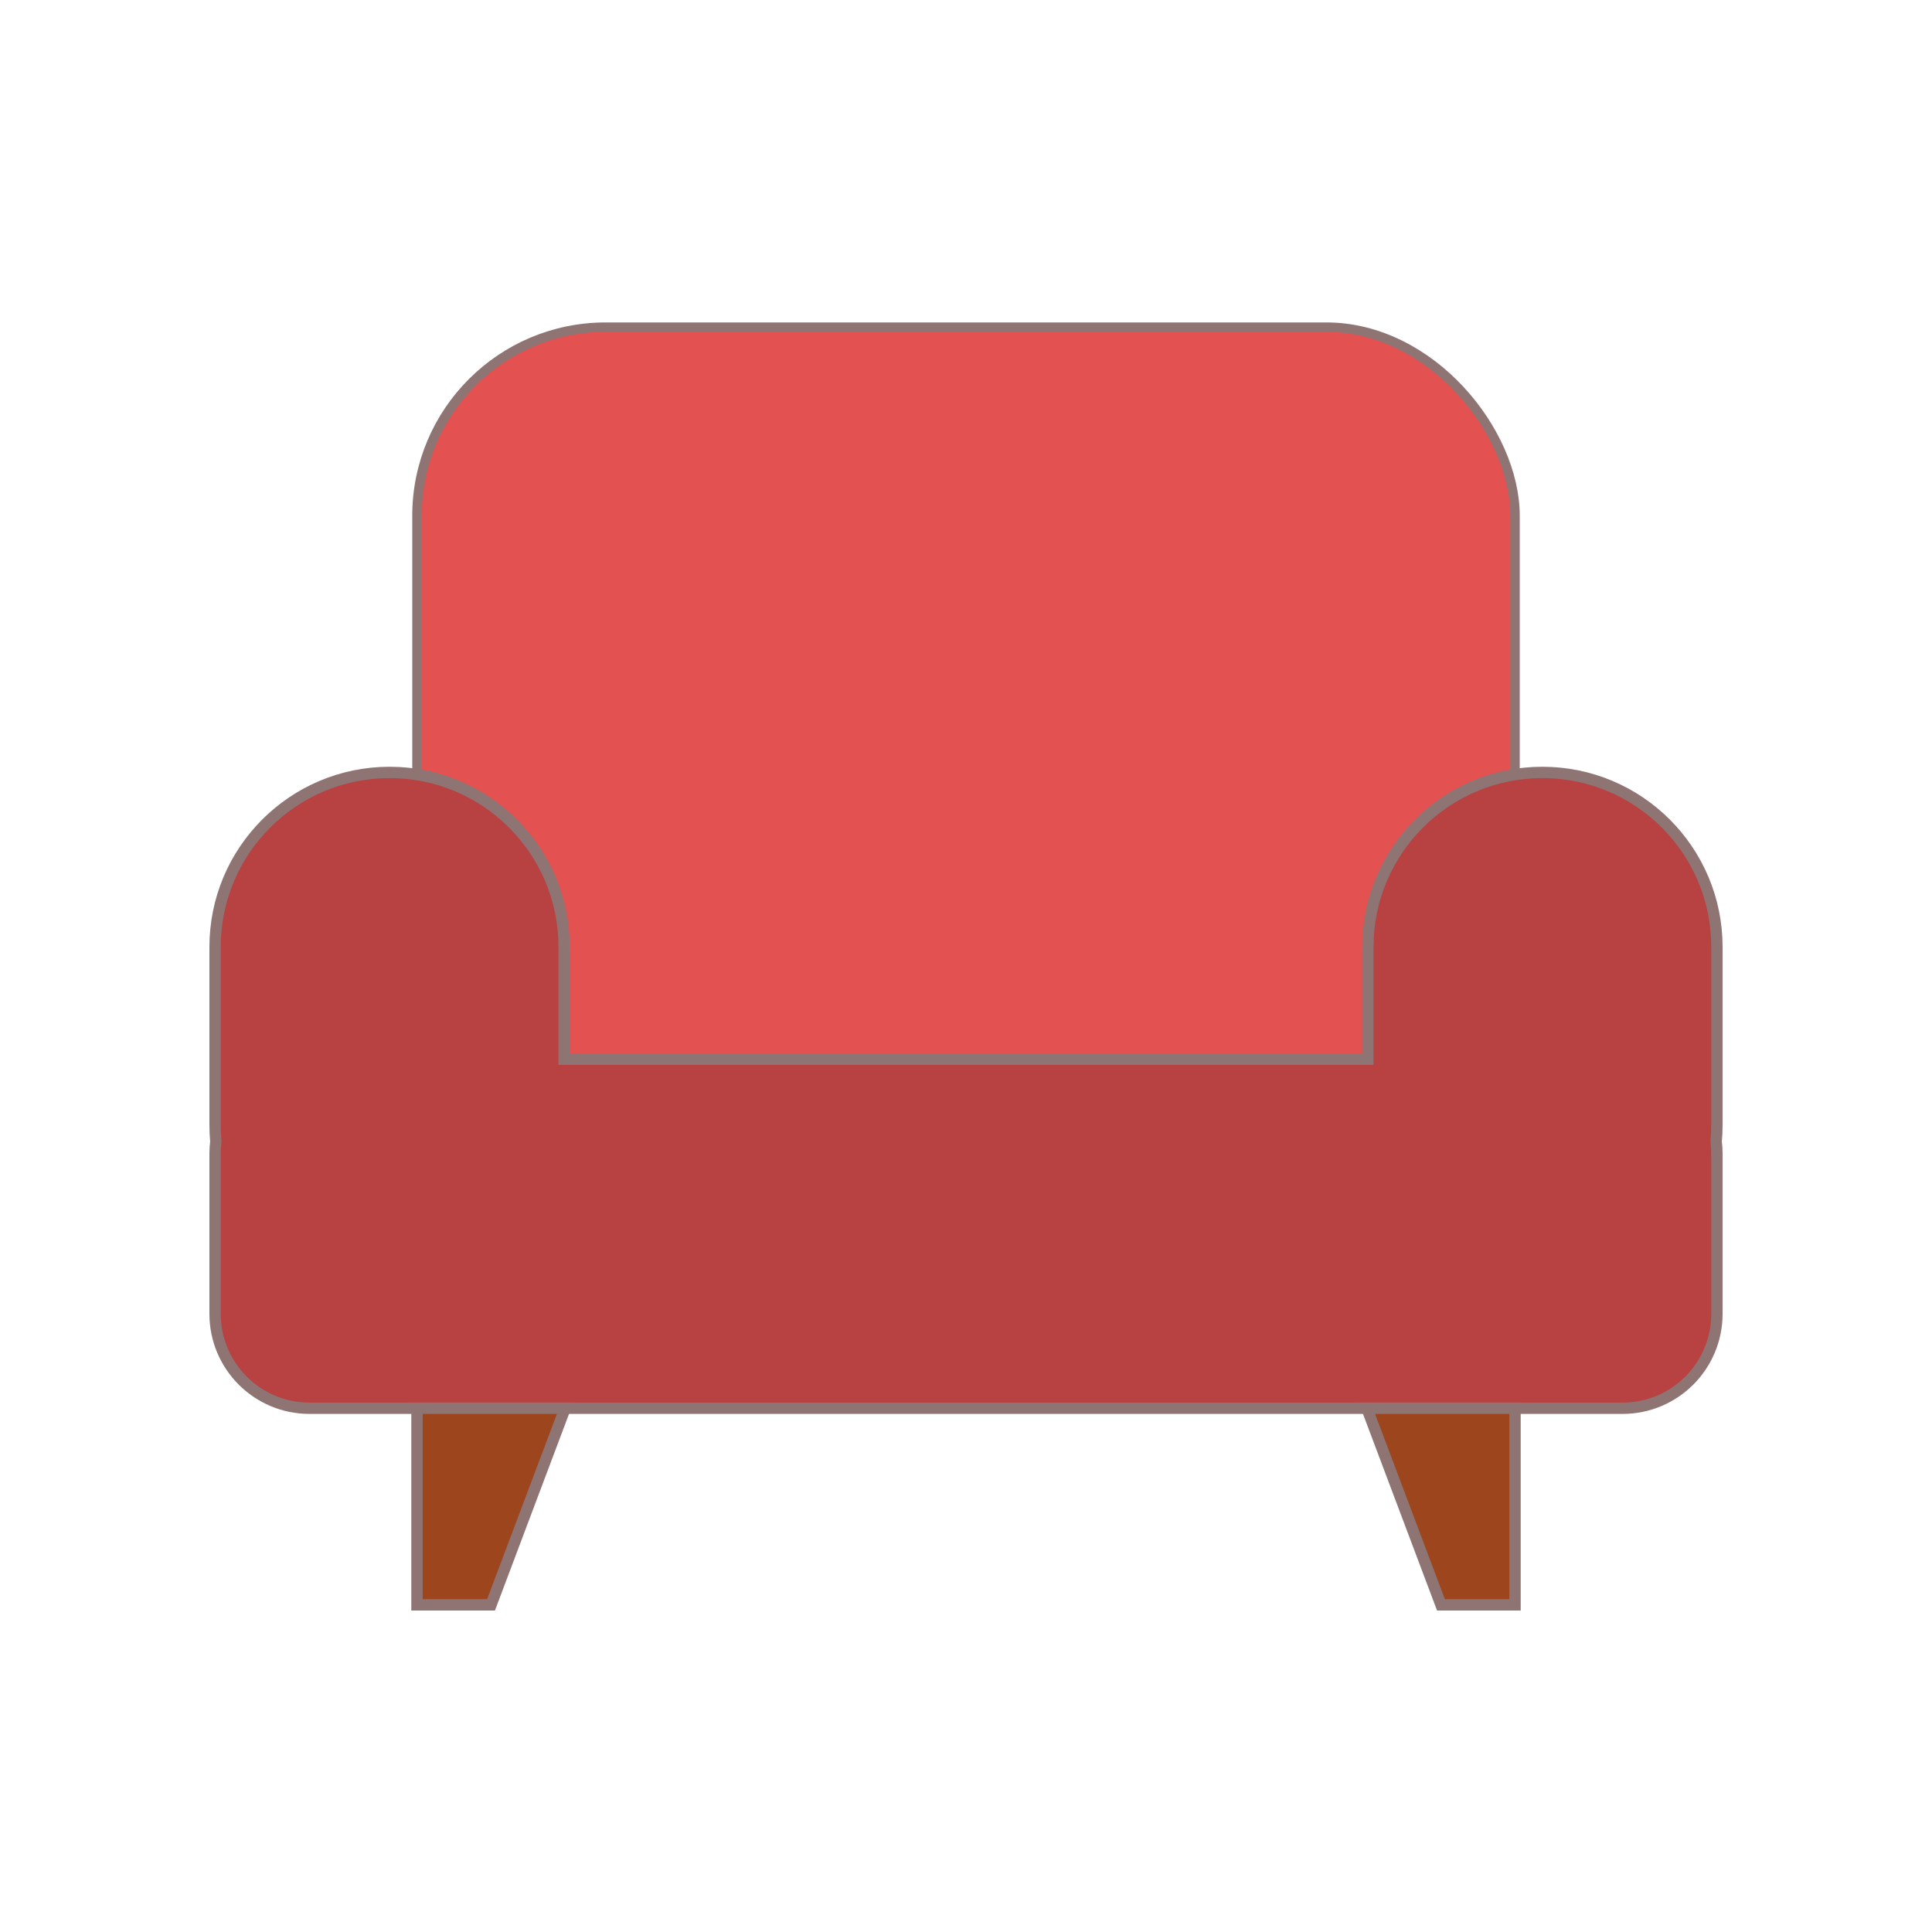 <?xml version="1.0" encoding="UTF-8" standalone="no"?>
<svg width="1024px" height="1024px" viewBox="0 0 1024 1024" version="1.1" xmlns="http://www.w3.org/2000/svg" xmlns:xlink="http://www.w3.org/1999/xlink" xmlns:sketch="http://www.bohemiancoding.com/sketch/ns">
    <!-- Generator: Sketch 3.3.2 (12043) - http://www.bohemiancoding.com/sketch -->
    <title>FrontSeat</title>
    <desc>Created with Sketch.</desc>
    <defs>
        <polygon id="path-1" points="803 746.399 803 850.601 763.739 850.601 724.479 746.399 "></polygon>
        <polygon id="path-2" points="299.521 746.399 299.521 850.601 260.261 850.601 221 746.399 "></polygon>
    </defs>
    <g id="Page-1" stroke="none" stroke-width="1" fill="none" fill-rule="evenodd" sketch:type="MSPage">
        <g id="FrontSeat" sketch:type="MSArtboardGroup">
            <rect id="Rectangle-1" stroke="#8F7474" stroke-width="5" fill="#E45151" sketch:type="MSShapeGroup" x="221" y="173.399" width="582" height="476" rx="100"></rect>
            <path d="M114.399,605.052 C114.135,602.203 114,599.317 114,596.399 L114,501.898 C114,450.812 155.417,409.399 206.5,409.399 C257.586,409.399 299,450.809 299,501.898 L299,561.399 L725,561.399 L725,501.898 C725,450.812 766.417,409.399 817.5,409.399 C868.586,409.399 910,450.809 910,501.898 L910,596.399 C910,599.317 909.865,602.203 909.601,605.051 C909.864,607.131 910,609.25 910,611.401 L910,696.396 C910,724.012 887.617,746.399 859.999,746.399 L164.001,746.399 C136.386,746.399 114,724.014 114,696.396 L114,611.401 C114,609.25 114.136,607.131 114.399,605.052 Z" id="Rectangle-2-Copy" stroke="#8F7474" stroke-width="6" fill="#B84242" sketch:type="MSShapeGroup"></path>
            <g id="Polygon-1">
                <use stroke="#8F7474" stroke-width="6" fill="#9D461D" sketch:type="MSShapeGroup" xlink:href="#path-1"></use>
                <use stroke="none" fill="none" xlink:href="#path-1"></use>
            </g>
            <g id="Polygon-1-Copy">
                <use stroke="#8F7474" stroke-width="6" fill="#9D461D" sketch:type="MSShapeGroup" transform="translate(260.261, 798.5) scale(-1, 1) translate(-260.261, -798.5) " xlink:href="#path-2"></use>
                <use stroke="none" fill="none" xlink:href="#path-2"></use>
            </g>
        </g>
    </g>
</svg>
